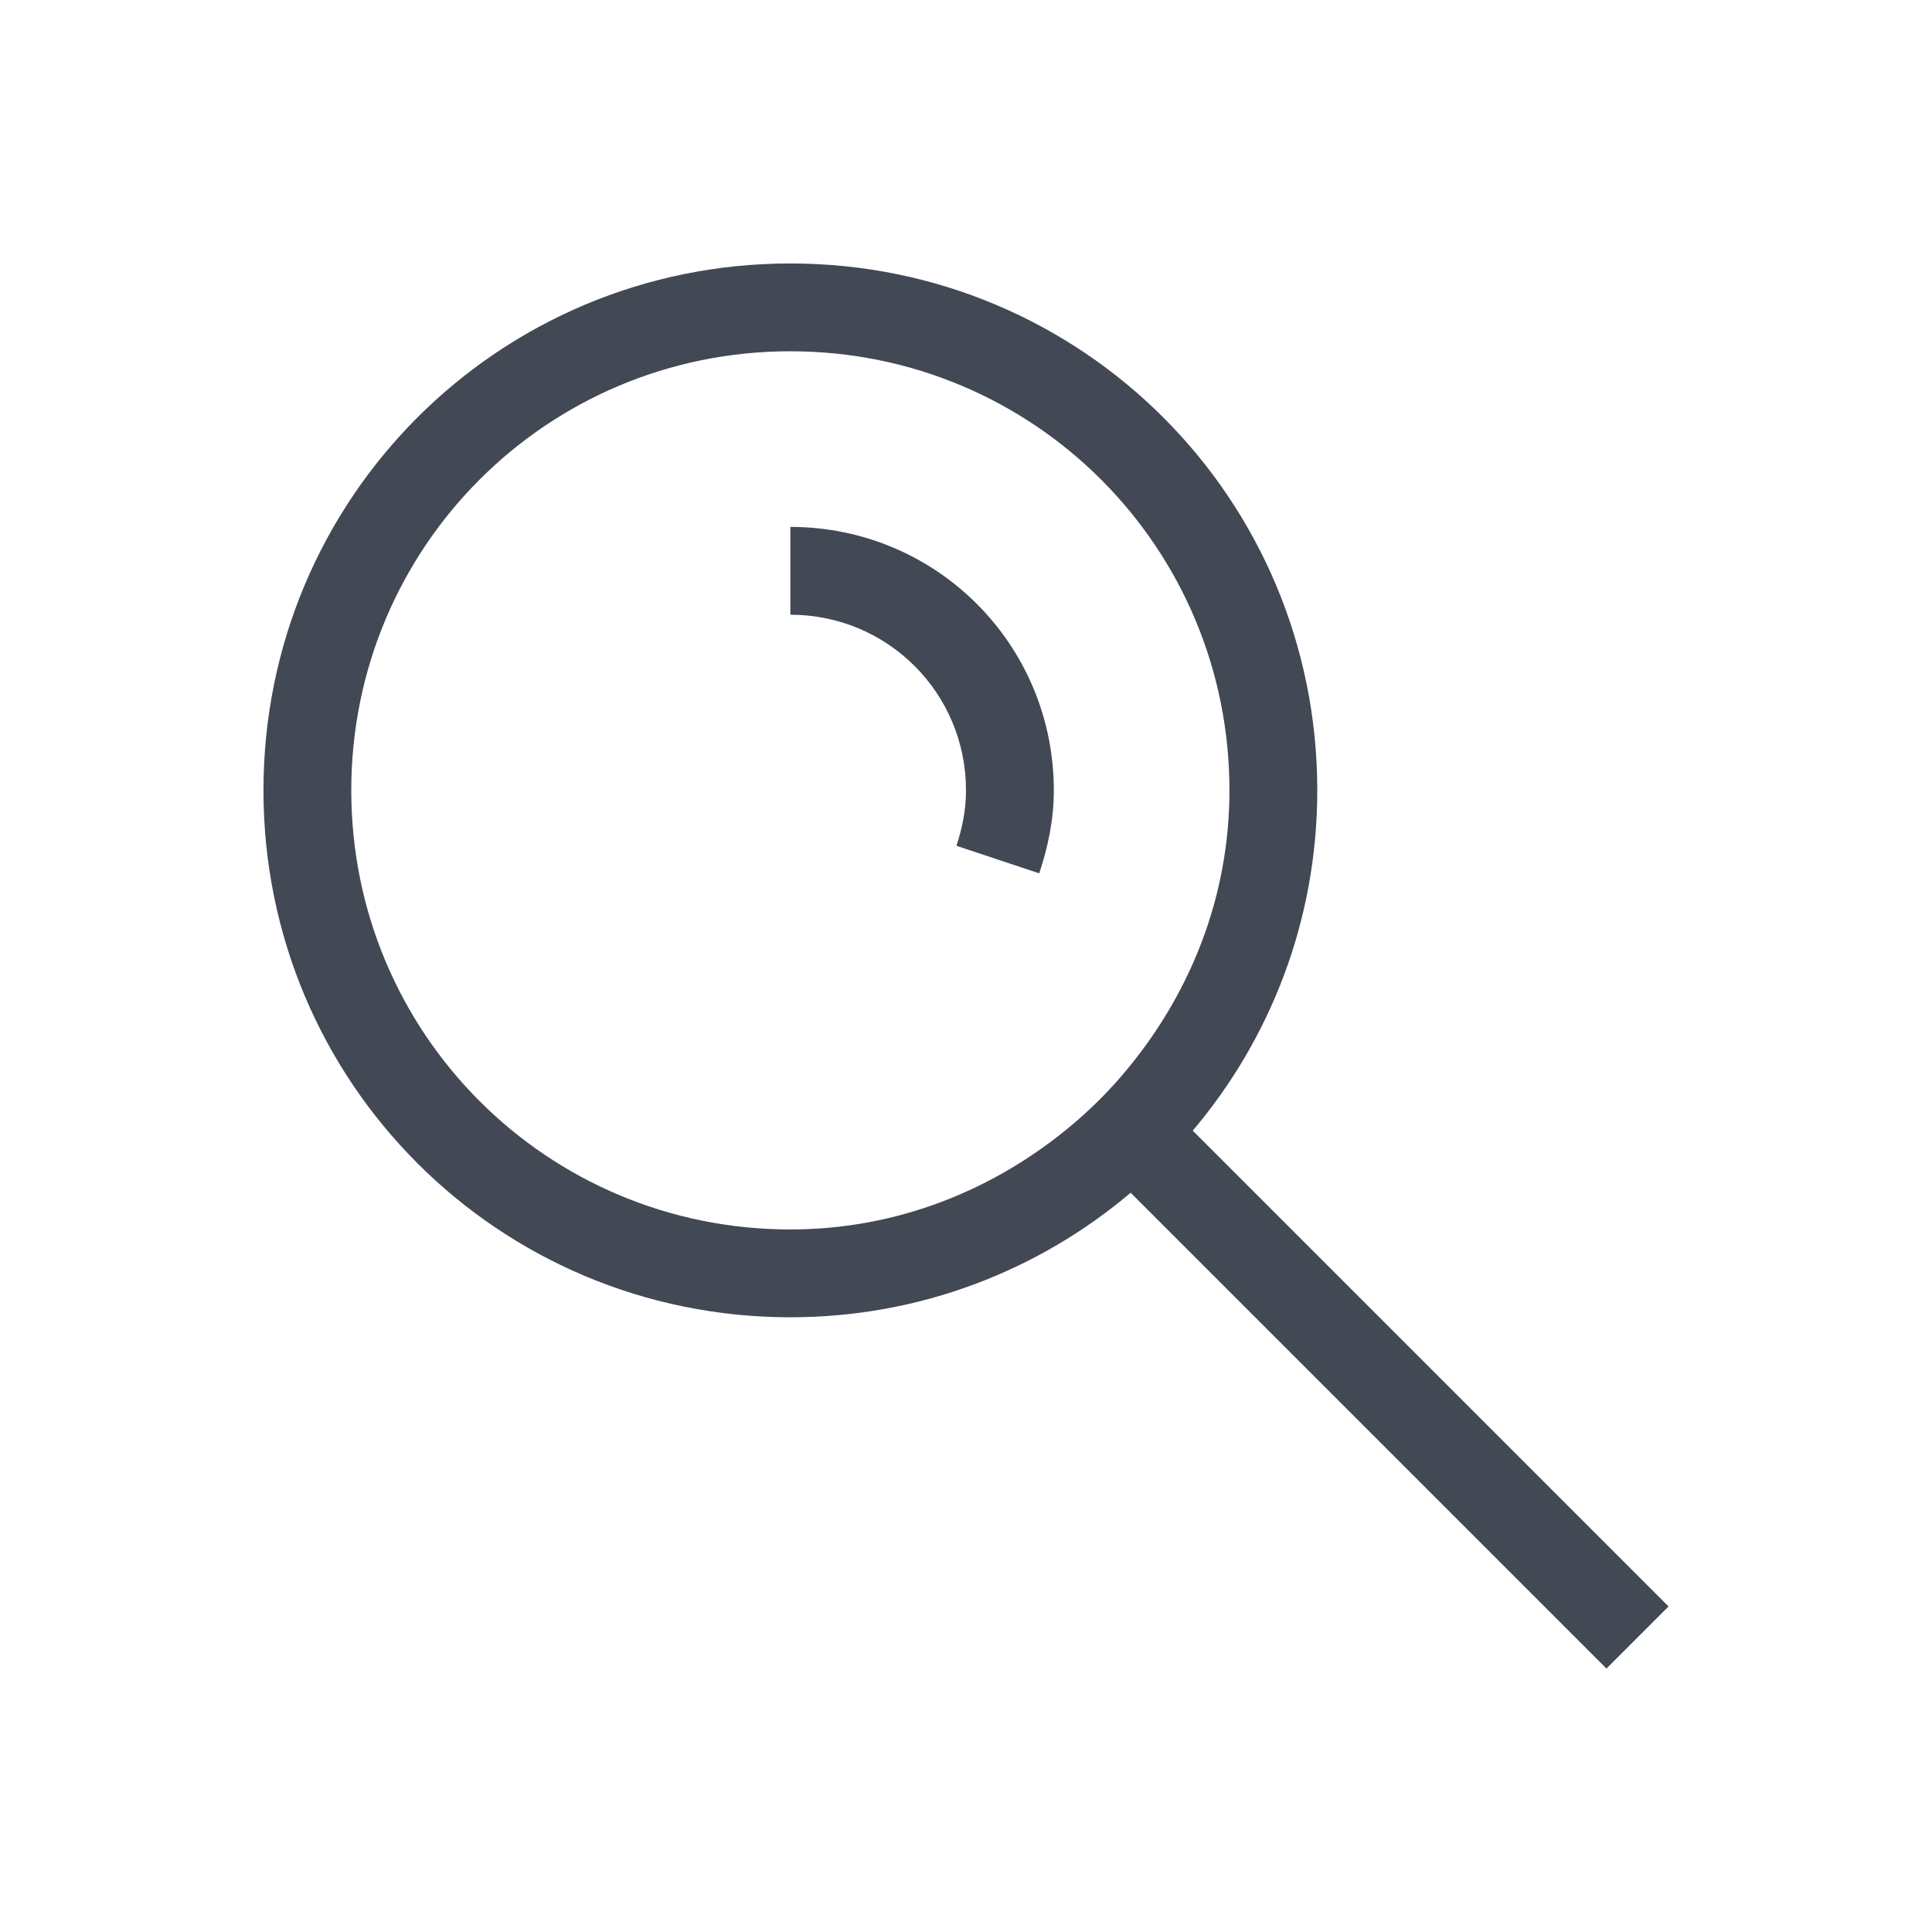 <svg xmlns="http://www.w3.org/2000/svg" xmlns:svg="http://www.w3.org/2000/svg" id="svg4359" width="22" height="22" version="1.1"><g id="layer1" transform="translate(0,-26)"><path id="rect4123" fill="#424854" fill-opacity="1" stroke="none" d="M 9 3 C 5.676 3 3 5.676 3 9 C 3 12.324 5.676 15 9 15 C 10.481 15 11.831 14.465 12.875 13.582 L 18.293 19 L 19 18.293 L 13.582 12.875 C 14.465 11.831 15 10.481 15 9 C 15 5.676 12.324 3 9 3 z M 9 4 C 11.77 4 14 6.23 14 9 C 14 10.204 13.561 11.289 12.857 12.15 C 12.645 12.41 12.41 12.645 12.15 12.857 C 11.289 13.561 10.204 14 9 14 C 6.23 14 4 11.77 4 9 C 4 6.23 6.23 4 9 4 z M 9 6 L 9 7 C 10.108 7 11 7.892 11 9 C 11 9.222 10.957 9.432 10.891 9.631 L 11.834 9.945 C 11.933 9.647 12 9.333 12 9 C 12 7.338 10.662 6 9 6 z" opacity="1" transform="translate(0,26)"/></g></svg>